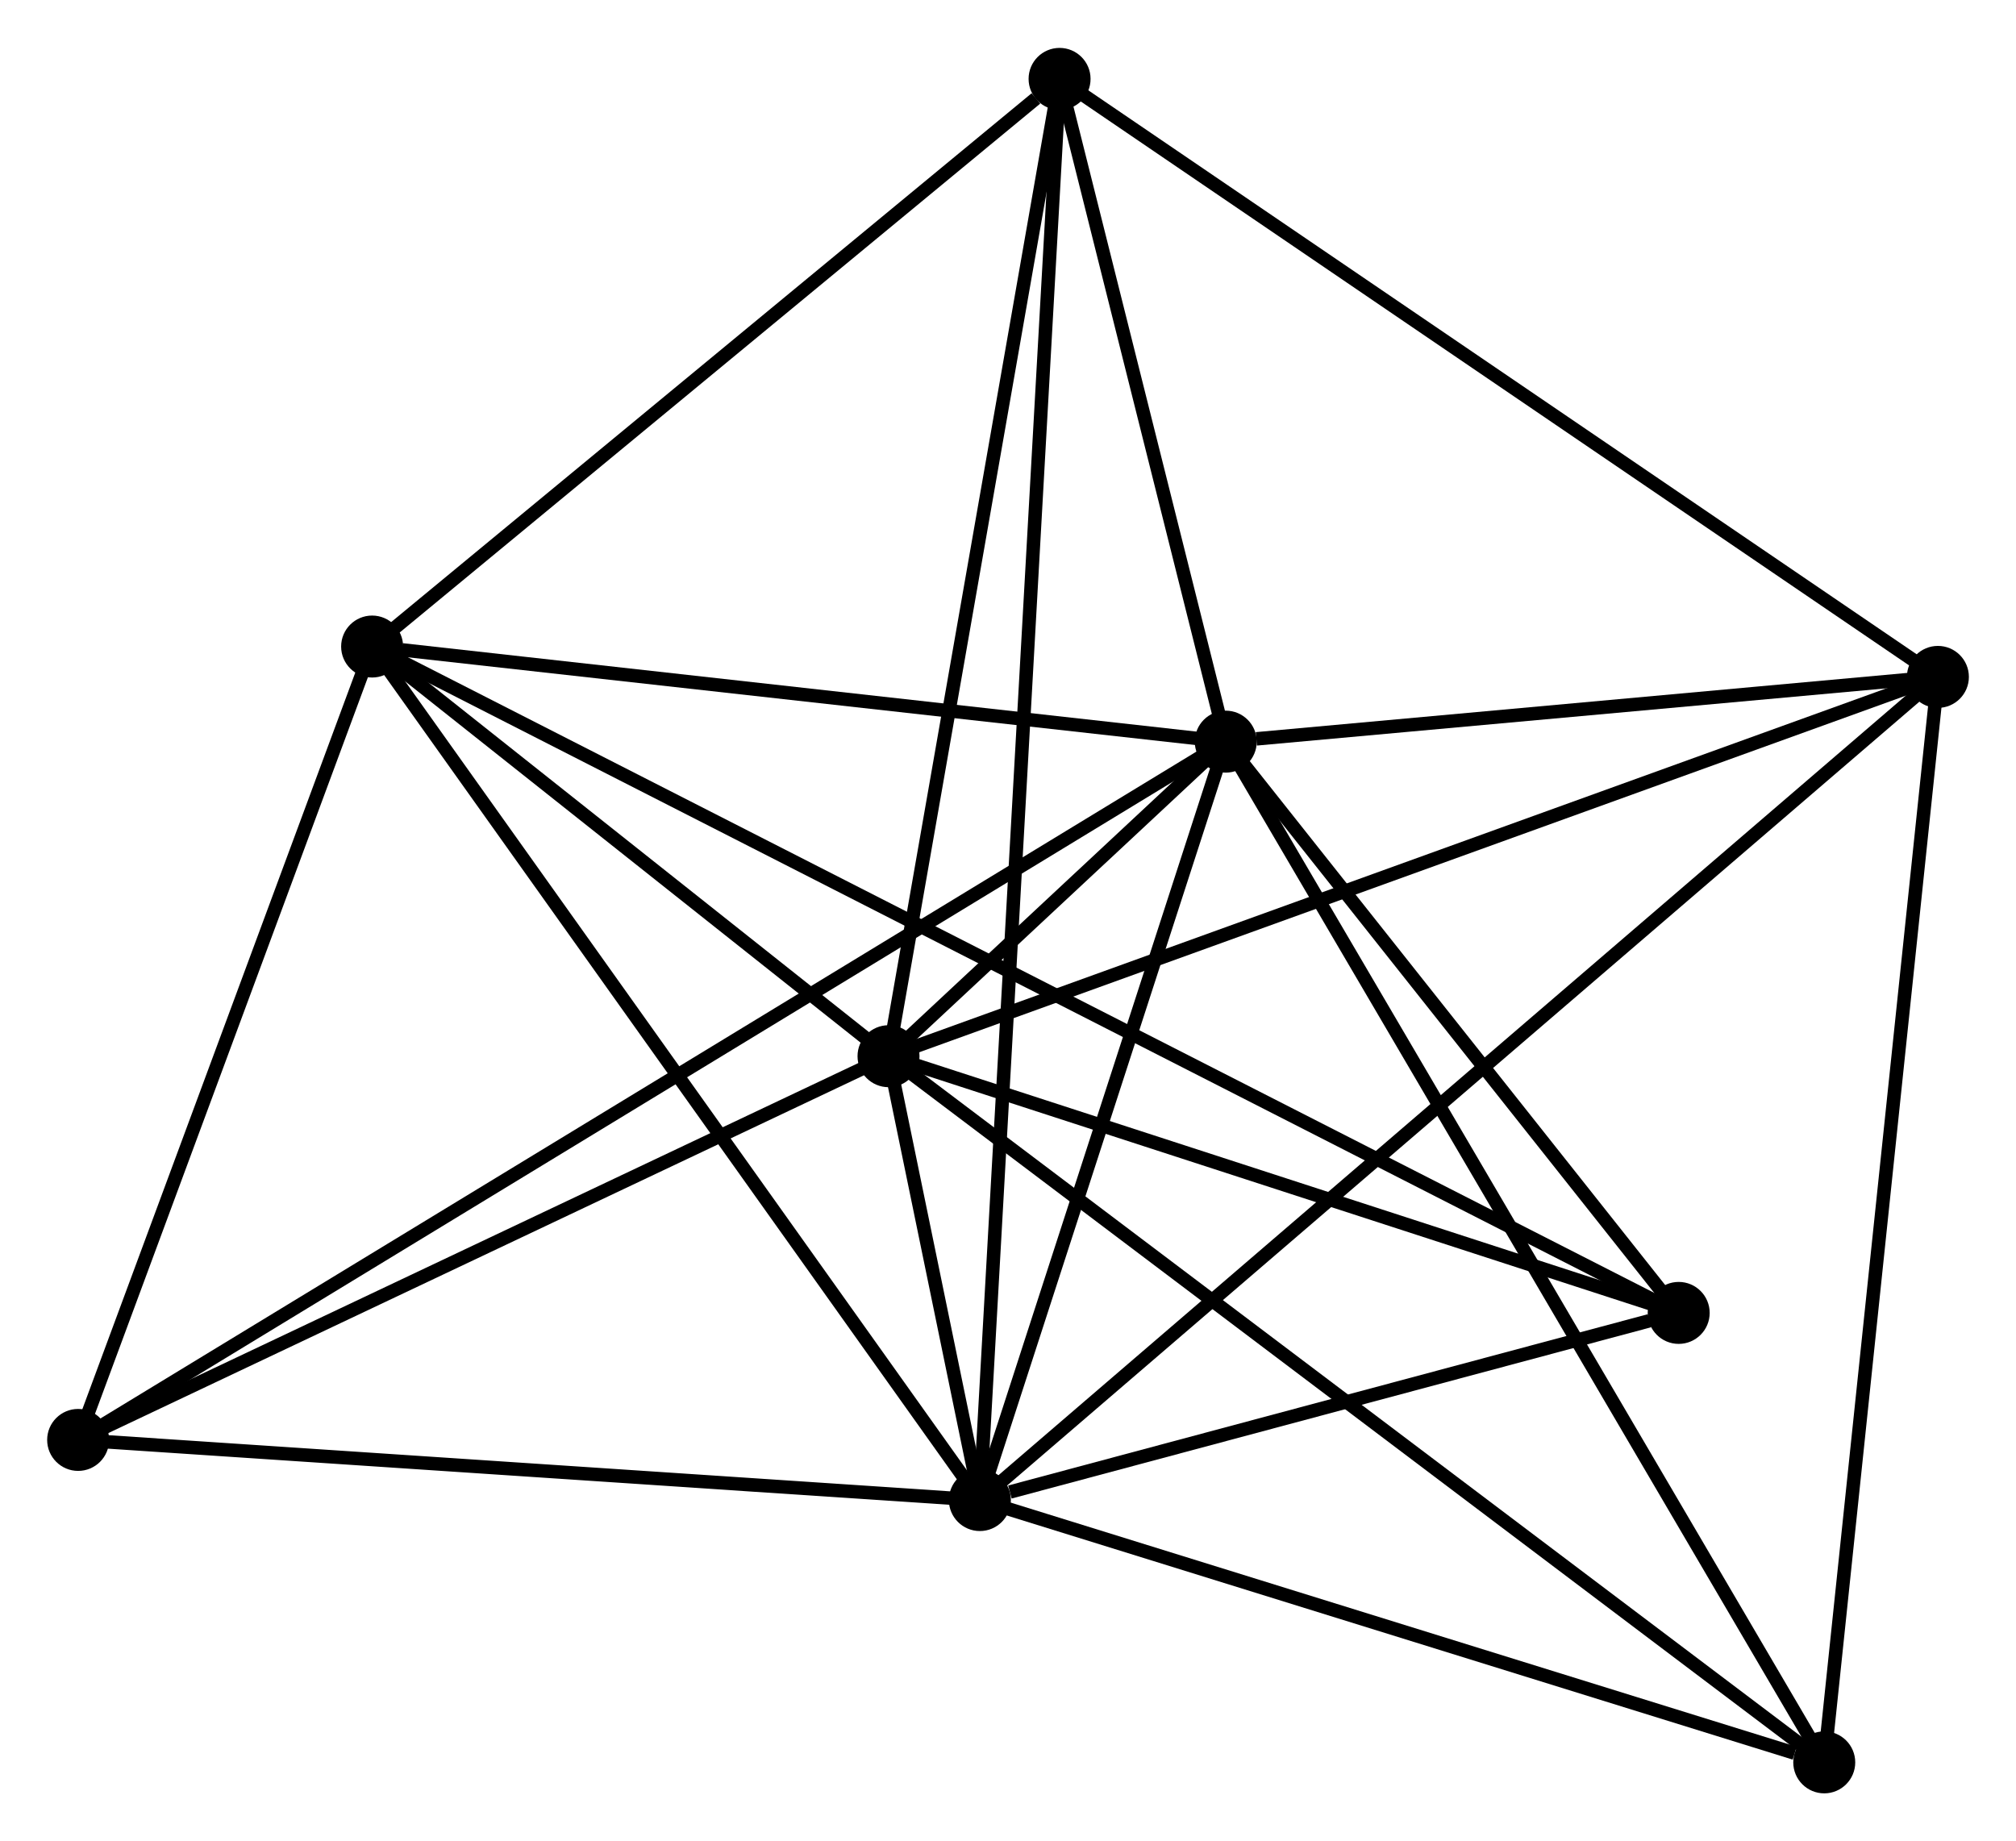 <?xml version="1.0" encoding="UTF-8" standalone="no"?>
<!DOCTYPE svg PUBLIC "-//W3C//DTD SVG 1.1//EN"
 "http://www.w3.org/Graphics/SVG/1.1/DTD/svg11.dtd">
<!-- Generated by graphviz version 2.36.0 (20140111.2315)
 -->
<!-- Title: %3 Pages: 1 -->
<svg width="150pt" height="137pt"
 viewBox="0.00 0.00 149.64 136.56" xmlns="http://www.w3.org/2000/svg" xmlns:xlink="http://www.w3.org/1999/xlink">
<g id="graph0" class="graph" transform="scale(1 1) rotate(0) translate(4 132.559)">
<title>%3</title>
<!-- 0 -->
<g id="node1" class="node"><title>0</title>
<ellipse fill="black" stroke="black" cx="61.951" cy="-54.216" rx="1.8" ry="1.8"/>
</g>
<!-- 1 -->
<g id="node2" class="node"><title>1</title>
<ellipse fill="black" stroke="black" cx="86.983" cy="-77.565" rx="1.8" ry="1.8"/>
</g>
<!-- 0&#45;&#45;1 -->
<g id="edge1" class="edge"><title>0&#45;&#45;1</title>
<path fill="none" stroke="black" d="M63.297,-55.471C67.602,-59.488 81.02,-72.004 85.506,-76.188"/>
</g>
<!-- 2 -->
<g id="node3" class="node"><title>2</title>
<ellipse fill="black" stroke="black" cx="68.732" cy="-21.27" rx="1.8" ry="1.8"/>
</g>
<!-- 0&#45;&#45;2 -->
<g id="edge2" class="edge"><title>0&#45;&#45;2</title>
<path fill="none" stroke="black" d="M62.315,-52.445C63.482,-46.778 67.117,-29.117 68.332,-23.214"/>
</g>
<!-- 3 -->
<g id="node4" class="node"><title>3</title>
<ellipse fill="black" stroke="black" cx="23.621" cy="-84.624" rx="1.8" ry="1.8"/>
</g>
<!-- 0&#45;&#45;3 -->
<g id="edge3" class="edge"><title>0&#45;&#45;3</title>
<path fill="none" stroke="black" d="M60.304,-55.523C53.999,-60.524 31.439,-78.421 25.219,-83.356"/>
</g>
<!-- 4 -->
<g id="node5" class="node"><title>4</title>
<ellipse fill="black" stroke="black" cx="139.843" cy="-82.371" rx="1.8" ry="1.8"/>
</g>
<!-- 0&#45;&#45;4 -->
<g id="edge4" class="edge"><title>0&#45;&#45;4</title>
<path fill="none" stroke="black" d="M63.876,-54.912C74.653,-58.807 127.385,-77.868 137.985,-81.7"/>
</g>
<!-- 5 -->
<g id="node6" class="node"><title>5</title>
<ellipse fill="black" stroke="black" cx="74.648" cy="-126.759" rx="1.8" ry="1.8"/>
</g>
<!-- 0&#45;&#45;5 -->
<g id="edge5" class="edge"><title>0&#45;&#45;5</title>
<path fill="none" stroke="black" d="M62.265,-56.009C64.006,-65.958 72.468,-114.305 74.299,-124.762"/>
</g>
<!-- 6 -->
<g id="node7" class="node"><title>6</title>
<ellipse fill="black" stroke="black" cx="1.8" cy="-25.734" rx="1.8" ry="1.8"/>
</g>
<!-- 0&#45;&#45;6 -->
<g id="edge6" class="edge"><title>0&#45;&#45;6</title>
<path fill="none" stroke="black" d="M60.215,-53.394C51.432,-49.235 11.958,-30.544 3.428,-26.505"/>
</g>
<!-- 7 -->
<g id="node8" class="node"><title>7</title>
<ellipse fill="black" stroke="black" cx="120.603" cy="-35.162" rx="1.8" ry="1.8"/>
</g>
<!-- 0&#45;&#45;7 -->
<g id="edge7" class="edge"><title>0&#45;&#45;7</title>
<path fill="none" stroke="black" d="M63.902,-53.582C72.807,-50.689 109.54,-38.756 118.584,-35.818"/>
</g>
<!-- 8 -->
<g id="node9" class="node"><title>8</title>
<ellipse fill="black" stroke="black" cx="131.407" cy="-1.8" rx="1.8" ry="1.8"/>
</g>
<!-- 0&#45;&#45;8 -->
<g id="edge8" class="edge"><title>0&#45;&#45;8</title>
<path fill="none" stroke="black" d="M63.401,-53.121C72.44,-46.3 120.948,-9.693 129.964,-2.889"/>
</g>
<!-- 1&#45;&#45;2 -->
<g id="edge9" class="edge"><title>1&#45;&#45;2</title>
<path fill="none" stroke="black" d="M86.375,-75.692C83.604,-67.145 72.174,-31.888 69.36,-23.207"/>
</g>
<!-- 1&#45;&#45;3 -->
<g id="edge10" class="edge"><title>1&#45;&#45;3</title>
<path fill="none" stroke="black" d="M85.155,-77.769C76.064,-78.781 35.77,-83.27 25.839,-84.377"/>
</g>
<!-- 1&#45;&#45;4 -->
<g id="edge11" class="edge"><title>1&#45;&#45;4</title>
<path fill="none" stroke="black" d="M89.254,-77.772C97.949,-78.562 129.061,-81.391 137.639,-82.171"/>
</g>
<!-- 1&#45;&#45;5 -->
<g id="edge12" class="edge"><title>1&#45;&#45;5</title>
<path fill="none" stroke="black" d="M86.453,-79.679C84.424,-87.771 77.164,-116.724 75.162,-124.708"/>
</g>
<!-- 1&#45;&#45;6 -->
<g id="edge13" class="edge"><title>1&#45;&#45;6</title>
<path fill="none" stroke="black" d="M85.203,-76.483C74.118,-69.737 14.627,-33.539 3.569,-26.811"/>
</g>
<!-- 1&#45;&#45;7 -->
<g id="edge14" class="edge"><title>1&#45;&#45;7</title>
<path fill="none" stroke="black" d="M88.101,-76.154C93.206,-69.716 114.261,-43.16 119.445,-36.621"/>
</g>
<!-- 1&#45;&#45;8 -->
<g id="edge15" class="edge"><title>1&#45;&#45;8</title>
<path fill="none" stroke="black" d="M87.91,-75.983C93.692,-66.123 124.717,-13.209 130.484,-3.374"/>
</g>
<!-- 2&#45;&#45;3 -->
<g id="edge16" class="edge"><title>2&#45;&#45;3</title>
<path fill="none" stroke="black" d="M67.617,-22.836C61.43,-31.525 31.365,-73.748 24.863,-82.88"/>
</g>
<!-- 2&#45;&#45;4 -->
<g id="edge17" class="edge"><title>2&#45;&#45;4</title>
<path fill="none" stroke="black" d="M70.217,-22.546C79.472,-30.498 129.136,-73.171 138.366,-81.102"/>
</g>
<!-- 2&#45;&#45;5 -->
<g id="edge18" class="edge"><title>2&#45;&#45;5</title>
<path fill="none" stroke="black" d="M68.835,-23.101C69.553,-35.905 73.815,-111.909 74.543,-124.877"/>
</g>
<!-- 2&#45;&#45;6 -->
<g id="edge19" class="edge"><title>2&#45;&#45;6</title>
<path fill="none" stroke="black" d="M66.801,-21.398C57.027,-22.05 13.103,-24.98 3.612,-25.613"/>
</g>
<!-- 2&#45;&#45;7 -->
<g id="edge20" class="edge"><title>2&#45;&#45;7</title>
<path fill="none" stroke="black" d="M70.961,-21.867C79.493,-24.152 110.022,-32.328 118.44,-34.583"/>
</g>
<!-- 2&#45;&#45;8 -->
<g id="edge21" class="edge"><title>2&#45;&#45;8</title>
<path fill="none" stroke="black" d="M70.54,-20.708C79.532,-17.915 119.389,-5.533 129.213,-2.482"/>
</g>
<!-- 3&#45;&#45;5 -->
<g id="edge22" class="edge"><title>3&#45;&#45;5</title>
<path fill="none" stroke="black" d="M25.319,-86.026C33.066,-92.423 65.023,-118.811 72.892,-125.308"/>
</g>
<!-- 3&#45;&#45;6 -->
<g id="edge23" class="edge"><title>3&#45;&#45;6</title>
<path fill="none" stroke="black" d="M22.991,-82.925C19.861,-74.476 5.984,-37.026 2.564,-27.795"/>
</g>
<!-- 3&#45;&#45;7 -->
<g id="edge24" class="edge"><title>3&#45;&#45;7</title>
<path fill="none" stroke="black" d="M25.304,-83.765C37.075,-77.762 106.95,-42.125 118.873,-36.044"/>
</g>
<!-- 4&#45;&#45;5 -->
<g id="edge25" class="edge"><title>4&#45;&#45;5</title>
<path fill="none" stroke="black" d="M138.232,-83.469C129.29,-89.556 85.841,-119.139 76.443,-125.537"/>
</g>
<!-- 4&#45;&#45;8 -->
<g id="edge26" class="edge"><title>4&#45;&#45;8</title>
<path fill="none" stroke="black" d="M139.635,-80.38C138.468,-69.232 132.756,-14.687 131.608,-3.722"/>
</g>
</g>
</svg>
